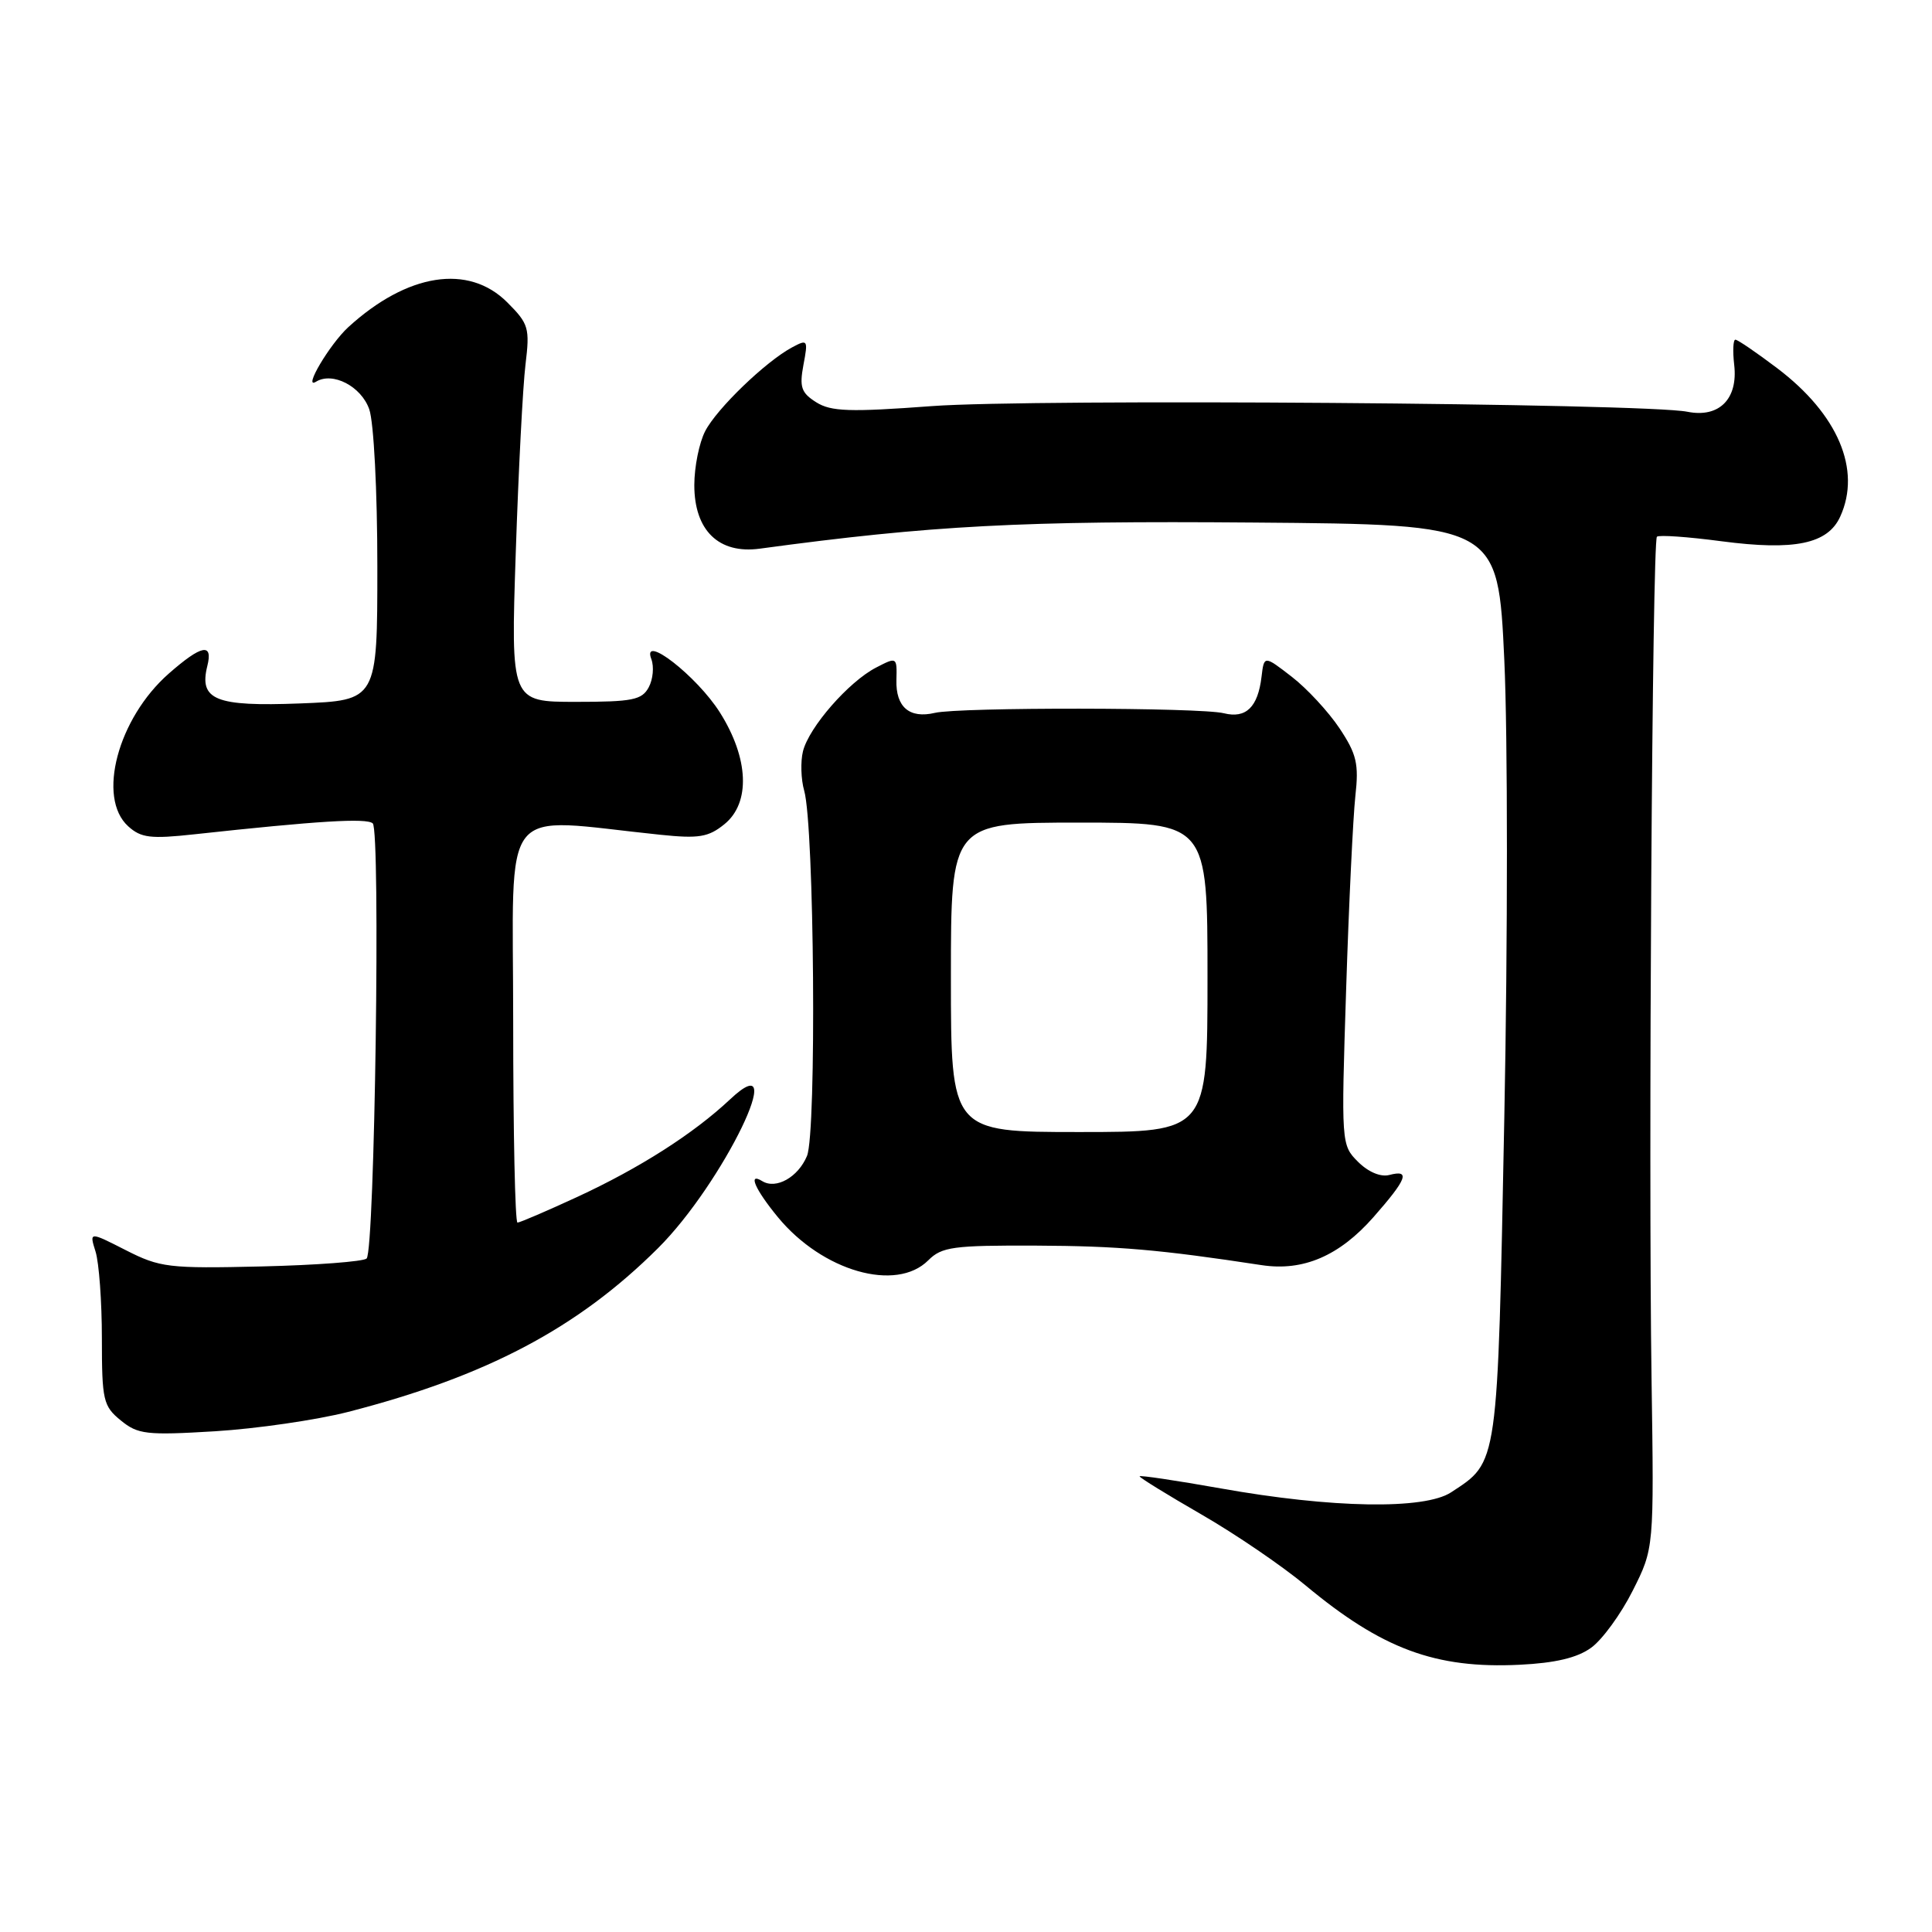 <?xml version="1.0" encoding="UTF-8" standalone="no"?>
<!DOCTYPE svg PUBLIC "-//W3C//DTD SVG 1.1//EN" "http://www.w3.org/Graphics/SVG/1.1/DTD/svg11.dtd" >
<svg xmlns="http://www.w3.org/2000/svg" xmlns:xlink="http://www.w3.org/1999/xlink" version="1.1" viewBox="0 0 256 256">
 <g >
 <path fill="currentColor"
d=" M 210.84 218.33 C 212.30 217.28 214.78 213.88 216.34 210.78 C 219.17 205.16 219.17 205.16 218.84 182.83 C 218.41 154.25 218.93 71.73 219.55 71.12 C 219.81 70.86 223.66 71.13 228.11 71.72 C 237.79 72.99 242.19 72.08 243.84 68.45 C 246.67 62.25 243.54 54.88 235.49 48.79 C 232.74 46.71 230.25 45.01 229.95 45.01 C 229.65 45.00 229.58 46.50 229.79 48.34 C 230.32 52.87 227.79 55.40 223.59 54.56 C 217.96 53.43 136.79 52.82 123.50 53.81 C 112.59 54.62 110.12 54.54 108.15 53.30 C 106.17 52.05 105.91 51.30 106.46 48.35 C 107.09 45.03 107.02 44.92 104.97 46.02 C 101.47 47.89 94.98 54.14 93.44 57.13 C 92.65 58.65 92.00 61.87 92.00 64.28 C 92.00 70.29 95.24 73.44 100.68 72.70 C 123.39 69.62 135.41 68.99 166.08 69.24 C 198.50 69.50 198.50 69.50 199.33 87.50 C 199.79 97.40 199.79 124.65 199.33 148.05 C 198.42 194.60 198.56 193.62 192.28 197.74 C 188.74 200.06 176.47 199.85 161.75 197.22 C 155.84 196.17 151.00 195.45 151.00 195.62 C 151.00 195.80 154.68 198.07 159.17 200.66 C 163.67 203.25 169.89 207.49 173.00 210.08 C 183.12 218.50 190.20 221.13 201.34 220.59 C 206.09 220.36 209.00 219.67 210.84 218.33 Z  M 46.11 187.09 C 64.44 182.38 76.53 176.00 87.18 165.40 C 95.79 156.84 104.93 137.98 96.75 145.66 C 91.90 150.22 84.73 154.79 76.49 158.60 C 72.44 160.47 68.88 162.00 68.57 162.00 C 68.25 162.00 68.00 150.01 68.00 135.35 C 68.00 105.65 65.85 108.38 87.50 110.61 C 92.60 111.14 93.87 110.93 95.99 109.21 C 99.47 106.39 99.23 100.48 95.38 94.39 C 92.32 89.56 84.96 83.85 86.31 87.35 C 86.68 88.34 86.53 90.01 85.96 91.07 C 85.06 92.75 83.80 93.00 76.31 93.00 C 67.68 93.00 67.68 93.00 68.34 73.25 C 68.70 62.39 69.28 51.16 69.63 48.31 C 70.22 43.45 70.06 42.91 67.21 40.06 C 62.08 34.93 53.98 36.20 46.15 43.35 C 43.69 45.61 40.09 51.68 41.87 50.58 C 44.07 49.22 47.87 51.19 48.93 54.24 C 49.53 55.96 50.00 65.07 50.00 75.06 C 50.00 92.81 50.00 92.81 39.75 93.21 C 28.55 93.64 26.35 92.75 27.47 88.25 C 28.25 85.14 26.71 85.44 22.38 89.24 C 15.61 95.18 12.81 105.71 16.99 109.49 C 18.69 111.03 19.97 111.18 25.74 110.55 C 42.11 108.77 48.56 108.37 49.39 109.10 C 50.44 110.02 49.66 165.67 48.58 166.76 C 48.17 167.16 41.91 167.64 34.67 167.81 C 22.32 168.10 21.20 167.96 16.66 165.65 C 11.83 163.19 11.83 163.19 12.66 165.84 C 13.12 167.30 13.50 172.48 13.50 177.34 C 13.50 185.55 13.68 186.32 16.00 188.21 C 18.27 190.07 19.40 190.20 28.50 189.65 C 34.00 189.31 41.92 188.16 46.11 187.09 Z  M 123.00 167.00 C 124.79 165.21 126.29 165.01 137.25 165.05 C 148.12 165.10 153.63 165.57 167.19 167.64 C 172.68 168.47 177.46 166.42 181.98 161.29 C 186.45 156.21 186.92 154.95 184.09 155.69 C 182.94 155.99 181.30 155.30 179.94 153.94 C 177.72 151.72 177.71 151.53 178.37 131.10 C 178.73 119.77 179.29 108.25 179.59 105.50 C 180.07 101.22 179.77 99.93 177.49 96.50 C 176.02 94.30 173.18 91.23 171.16 89.67 C 167.50 86.84 167.50 86.84 167.16 89.67 C 166.68 93.71 165.10 95.24 162.17 94.51 C 159.09 93.73 127.12 93.69 123.87 94.46 C 120.51 95.25 118.68 93.69 118.78 90.10 C 118.86 87.04 118.84 87.03 116.08 88.46 C 112.46 90.33 107.20 96.35 106.40 99.54 C 106.06 100.91 106.13 103.27 106.56 104.77 C 107.90 109.47 108.22 150.06 106.93 153.17 C 105.76 155.98 102.84 157.63 101.01 156.51 C 99.04 155.29 100.04 157.60 103.09 161.30 C 108.99 168.45 118.75 171.25 123.00 167.00 Z  M 126.00 129.50 C 126.00 109.00 126.00 109.00 143.00 109.00 C 160.00 109.00 160.00 109.00 160.00 129.50 C 160.00 150.00 160.00 150.00 143.00 150.00 C 126.00 150.00 126.00 150.00 126.00 129.50 Z "/>
</g>
</svg>